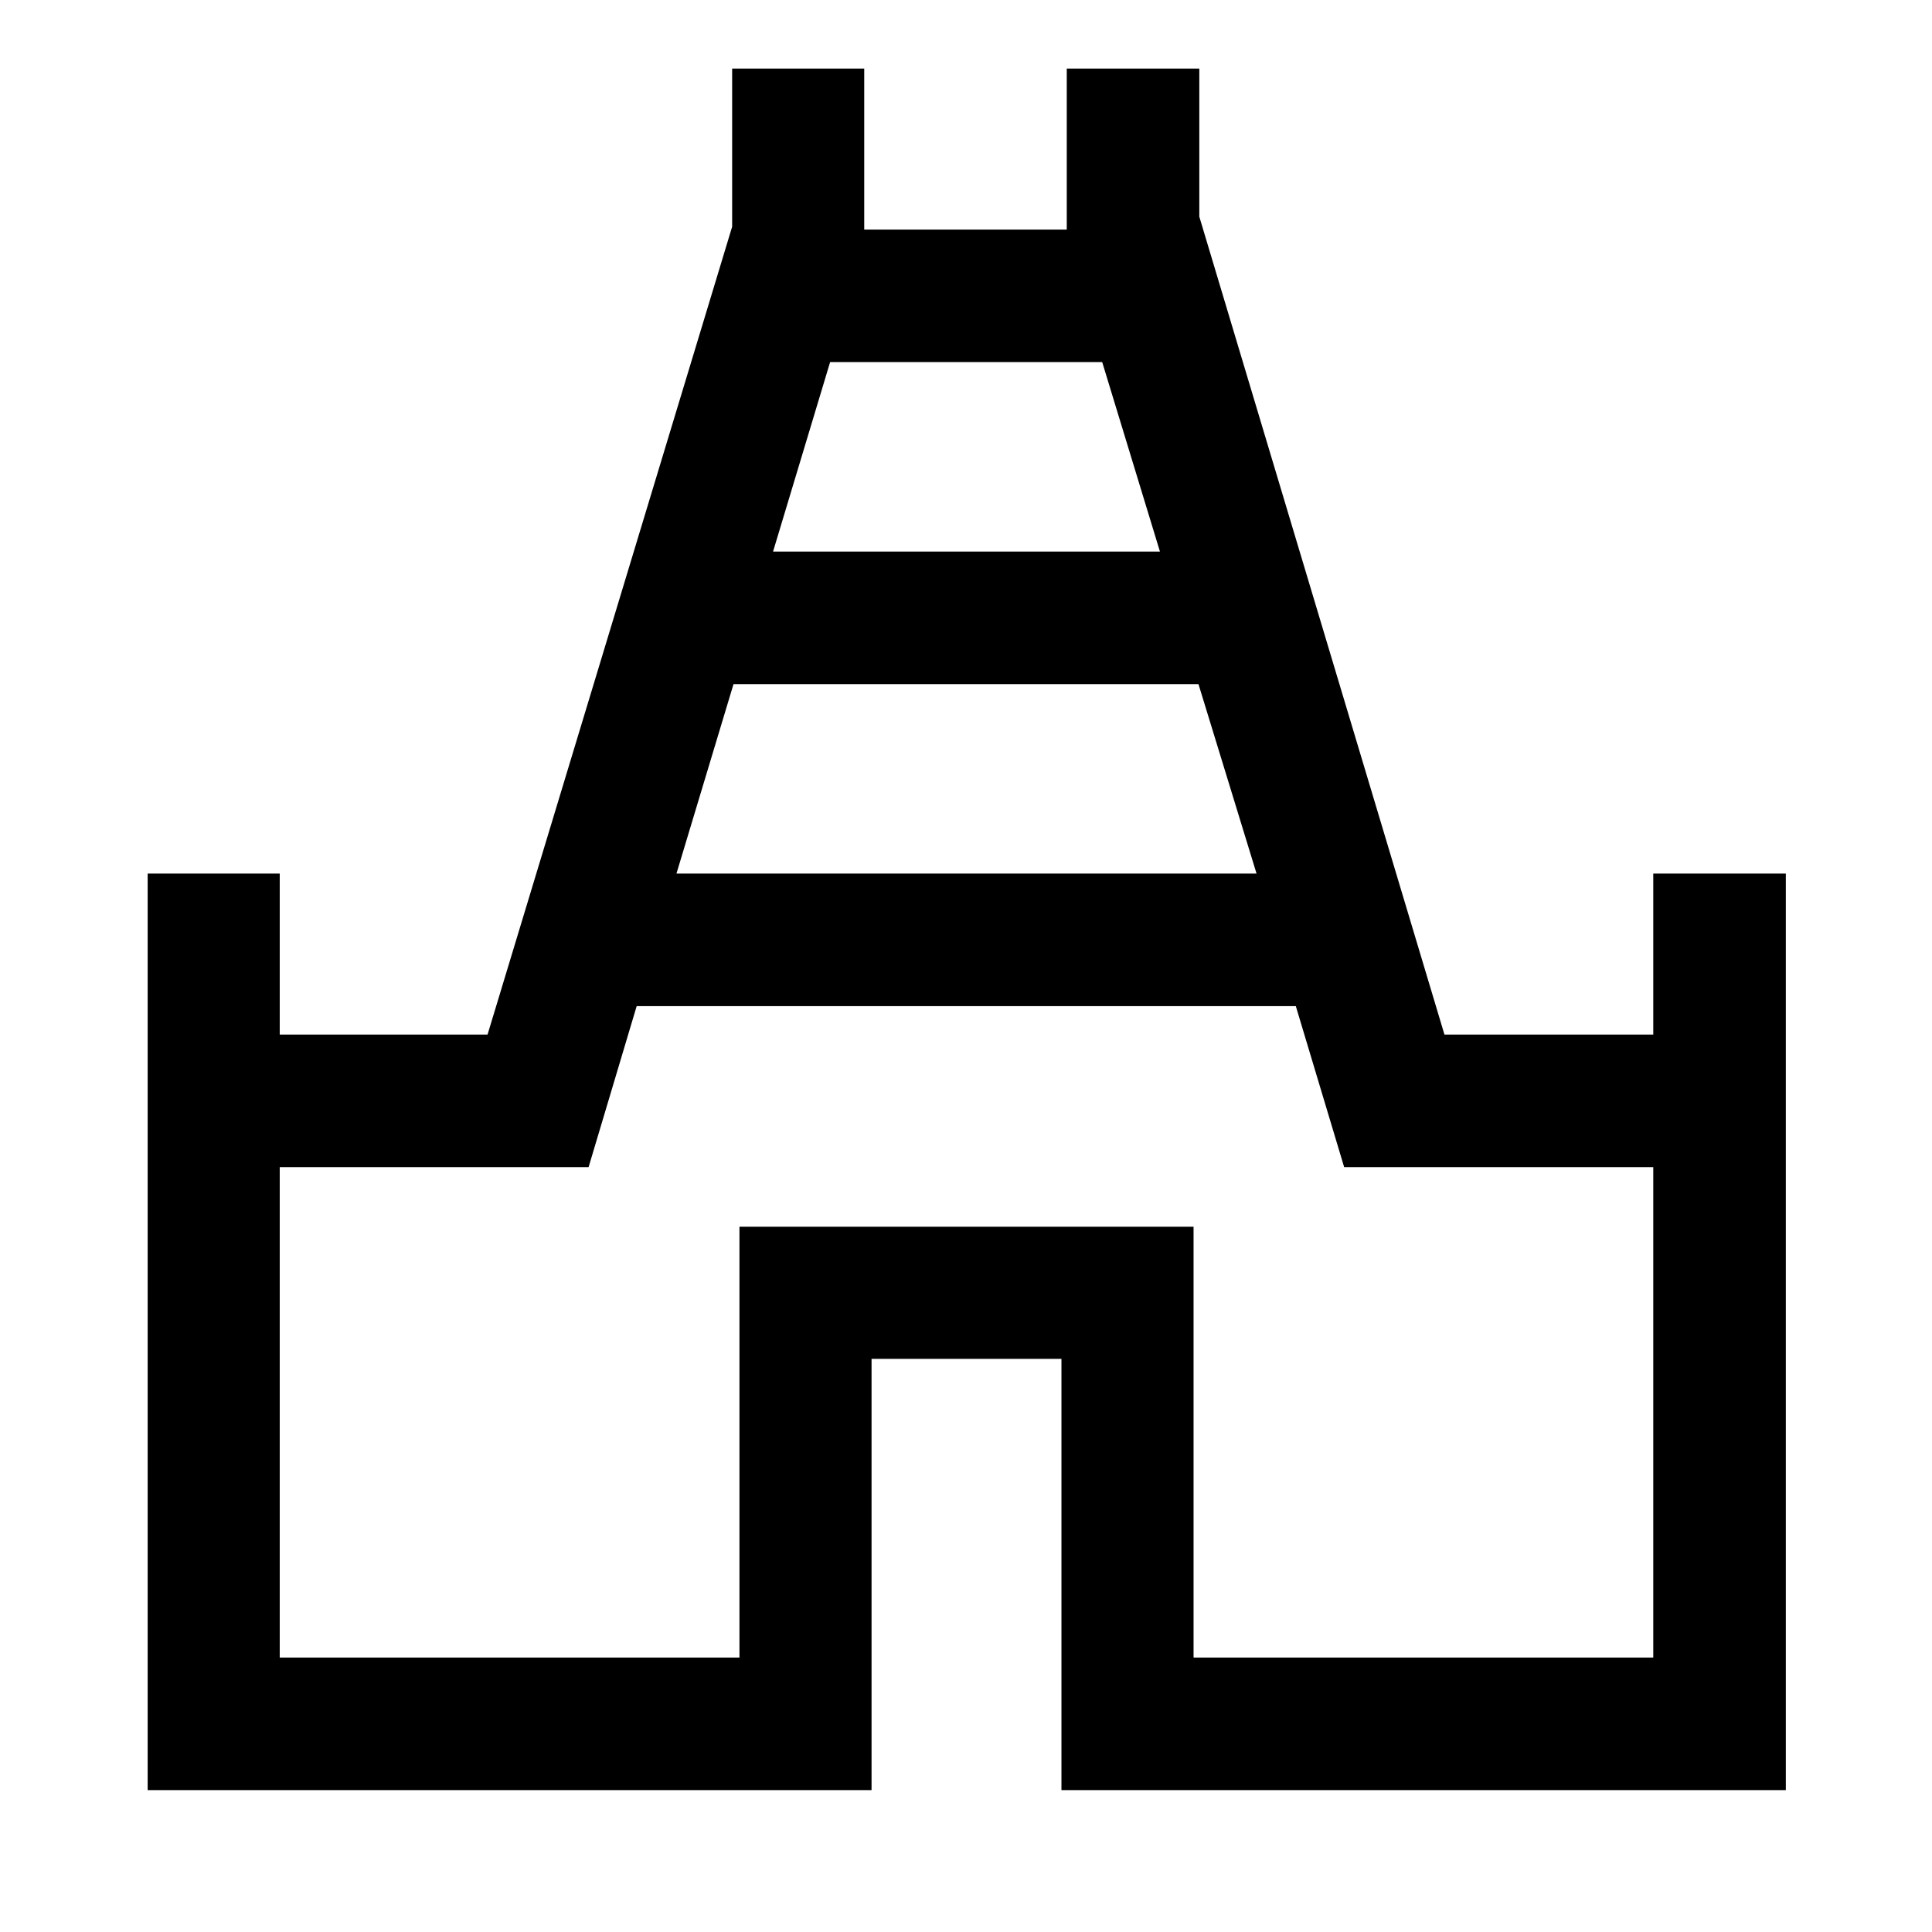 <svg xmlns="http://www.w3.org/2000/svg" height="48" viewBox="0 -960 960 960" width="48"><path d="M73.37-70.5v-455.43H139v80h103.26L363.8-847.35v-78.58h65.63v80h100.64v-80h65.86v73.58l121.81 406.42H821.5v-80h65.87V-70.5H527.43v-214.3h-94.36v214.3H73.37Zm262.76-455.43h288.24l-28.86-94.14H364.48l-28.35 94.14Zm48-160h192.24l-28.69-94.14h-135.2l-28.35 94.14ZM139-136.37h228.43v-214.06h225.64v214.06H821.5v-243.7H667.9l-24.02-80H316.36l-23.89 80H139v243.7Zm341-322.2Z"/></svg>